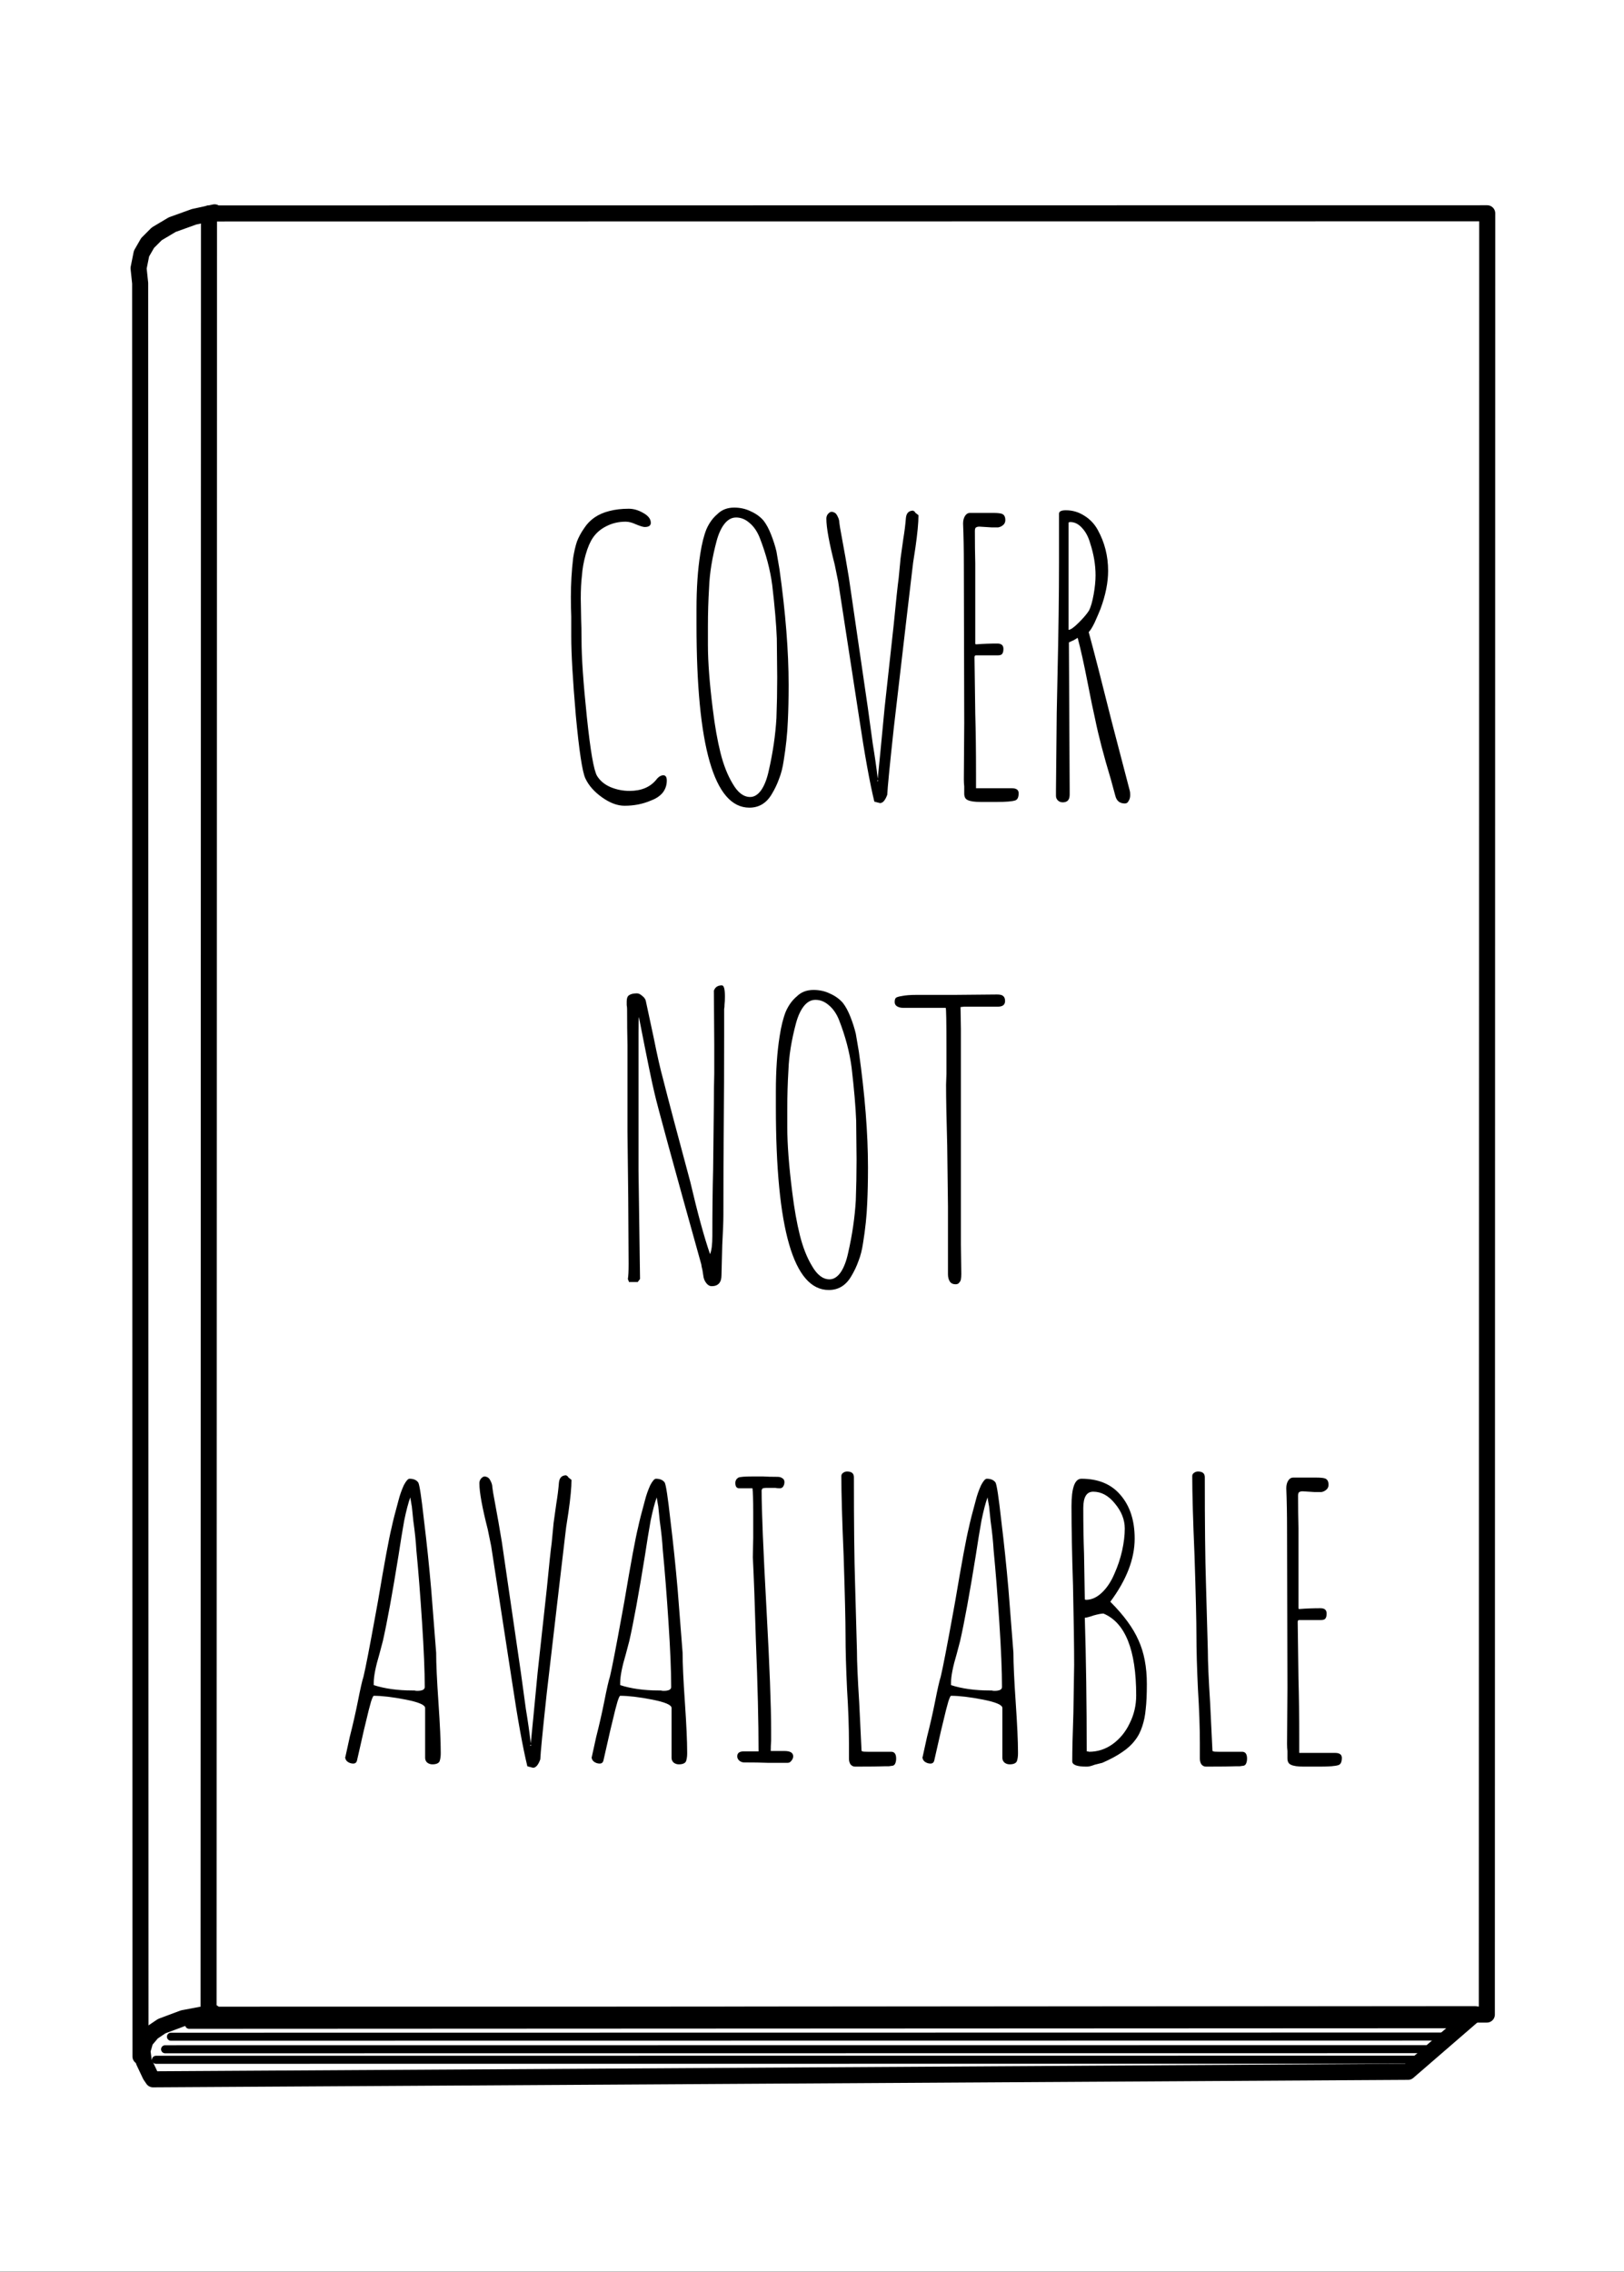 <svg width="128" height="179" viewBox="0 0 128 179" fill="none" xmlns="http://www.w3.org/2000/svg">
<rect x="0" y="0" width="128" height="179" fill="#808080" stroke="none"/>
<g clip-path="url(#clip0)">
<rect width="128" height="178.963" fill="white"/>
<path fill-rule="evenodd" clip-rule="evenodd" d="M11.072 162.013L11.047 22.31L10.922 21.129L11.154 19.978L11.631 19.148L12.355 18.423L13.575 17.698L15.288 17.081L16.913 16.728L16.9 158.514L11.072 162.013L11.072 162.013Z" fill="white" stroke="black" stroke-width="1.265" stroke-linecap="round" stroke-linejoin="round"/>
<path fill-rule="evenodd" clip-rule="evenodd" d="M16.472 16.815L16.439 158.723L117.189 158.714L117.219 16.803L16.472 16.815V16.815Z" fill="white" stroke="black" stroke-width="1.265" stroke-linecap="round" stroke-linejoin="round"/>
<path fill-rule="evenodd" clip-rule="evenodd" d="M16.796 158.552L14.445 158.992L12.748 159.625L12.007 160.124L11.458 160.773L11.227 161.574L11.336 162.42L11.847 163.501L12.061 163.815L110.981 163.225L116.235 158.682L16.587 158.762L16.796 158.552V158.552Z" fill="white" stroke="black" stroke-width="1.265" stroke-linecap="round" stroke-linejoin="round"/>
<path d="M13.473 160.459L114.253 160.446" stroke="black" stroke-width="0.633" stroke-linecap="round" stroke-linejoin="round"/>
<path d="M115.334 159.474L14.906 159.52" stroke="black" stroke-width="0.633" stroke-linecap="round" stroke-linejoin="round"/>
<path d="M113.051 161.439L13.012 161.448" stroke="black" stroke-width="0.633" stroke-linecap="round" stroke-linejoin="round"/>
<path d="M111.978 162.269L12.292 162.277" stroke="black" stroke-width="0.633" stroke-linecap="round" stroke-linejoin="round"/>
<path d="M49.225 63.48C48.665 63.48 48.075 63.26 47.455 62.82C46.835 62.38 46.395 61.88 46.135 61.32C45.895 60.8 45.645 59.15 45.385 56.37C45.145 53.59 45.025 51.52 45.025 50.16V48.57C45.005 48.11 44.995 47.6 44.995 47.04C44.995 46 45.055 44.97 45.175 43.95C45.255 43.45 45.355 43.02 45.475 42.66C45.615 42.3 45.805 41.95 46.045 41.61C46.485 40.93 47.145 40.48 48.025 40.26C48.485 40.14 48.995 40.08 49.555 40.08C49.935 40.08 50.315 40.19 50.695 40.41C51.095 40.63 51.295 40.89 51.295 41.19C51.295 41.41 51.135 41.52 50.815 41.52C50.695 41.52 50.465 41.45 50.125 41.31C49.825 41.17 49.555 41.1 49.315 41.1C48.755 41.1 48.245 41.22 47.785 41.46C47.345 41.68 46.995 41.98 46.735 42.36C46.515 42.68 46.325 43.12 46.165 43.68C46.005 44.24 45.905 44.8 45.865 45.36C45.805 45.86 45.775 46.46 45.775 47.16L45.805 48.84C45.825 49.32 45.835 49.84 45.835 50.4C45.835 51.78 45.975 53.81 46.255 56.49C46.535 59.17 46.805 60.72 47.065 61.14C47.305 61.52 47.655 61.81 48.115 62.01C48.595 62.21 49.095 62.31 49.615 62.31C50.535 62.31 51.235 62.02 51.715 61.44C51.895 61.2 52.085 61.08 52.285 61.08C52.465 61.08 52.555 61.22 52.555 61.5C52.555 61.86 52.445 62.18 52.225 62.46C52.005 62.72 51.705 62.92 51.325 63.06C50.685 63.34 49.985 63.48 49.225 63.48ZM59.067 63.63C56.287 63.63 54.897 58.82 54.897 49.2V48C54.897 46.32 54.997 44.86 55.197 43.62C55.317 42.84 55.477 42.2 55.677 41.7C55.897 41.2 56.187 40.8 56.547 40.5C56.887 40.16 57.327 39.99 57.867 39.99C58.347 39.99 58.787 40.09 59.187 40.29C59.587 40.47 59.917 40.71 60.177 41.01C60.397 41.29 60.597 41.66 60.777 42.12C60.957 42.58 61.097 43.02 61.197 43.44L61.437 44.85C61.917 48.27 62.157 51.3 62.157 53.94V54.03C62.157 55.03 62.137 55.95 62.097 56.79C62.057 57.79 61.947 58.84 61.767 59.94C61.687 60.48 61.567 60.95 61.407 61.35C61.267 61.75 61.077 62.15 60.837 62.55C60.417 63.27 59.827 63.63 59.067 63.63ZM59.127 62.79C59.447 62.79 59.737 62.61 59.997 62.25C60.257 61.87 60.457 61.35 60.597 60.69C60.917 59.29 61.117 57.92 61.197 56.58C61.237 55.5 61.257 54.45 61.257 53.43V53.31L61.227 50.31C61.187 49.23 61.067 47.83 60.867 46.11C60.707 44.89 60.377 43.64 59.877 42.36C59.677 41.86 59.407 41.47 59.067 41.19C58.747 40.91 58.397 40.77 58.017 40.77C57.677 40.77 57.377 40.93 57.117 41.25C56.857 41.57 56.647 42.02 56.487 42.6C56.127 43.94 55.927 45.18 55.887 46.32C55.827 47.3 55.797 48.31 55.797 49.35V50.82C55.797 52.16 55.927 53.86 56.187 55.92C56.347 57.22 56.547 58.35 56.787 59.31C57.027 60.27 57.347 61.08 57.747 61.74C58.147 62.44 58.607 62.79 59.127 62.79ZM69.242 63.24C69.002 63.18 68.892 63.15 68.912 63.15C68.552 61.67 68.152 59.46 67.712 56.52L66.062 45.81L65.792 44.49C65.352 42.77 65.132 41.56 65.132 40.86C65.132 40.72 65.172 40.6 65.252 40.5C65.352 40.38 65.452 40.32 65.552 40.32C65.612 40.32 65.682 40.34 65.762 40.38C65.862 40.42 65.952 40.53 66.032 40.71C66.112 40.87 66.152 41.02 66.152 41.16L66.212 41.58L66.632 43.89L66.902 45.48L68.402 55.77L68.792 58.62C68.952 59.58 69.082 60.49 69.182 61.35L69.392 59.22L69.722 55.77L70.442 49.2C70.622 47.34 70.752 46.12 70.832 45.54L70.982 43.98L71.192 42.48C71.292 41.88 71.362 41.32 71.402 40.8C71.442 40.42 71.632 40.23 71.972 40.23L72.152 40.35H72.092L72.392 40.59C72.392 41.17 72.312 42.02 72.152 43.14L71.972 44.31L71.882 45.06C71.622 47.24 71.462 48.6 71.402 49.14C71.102 51.68 70.782 54.43 70.442 57.39C70.122 60.35 69.952 62.09 69.932 62.61C69.772 63.05 69.582 63.27 69.362 63.27L69.242 63.24ZM69.212 61.53L69.182 61.44L69.122 61.53H69.212ZM77.288 63.18C76.808 63.18 76.468 63.13 76.268 63.03C76.088 62.95 75.998 62.78 75.998 62.52V61.95C75.978 61.79 75.968 61.61 75.968 61.41V61.35L75.998 56.97L75.968 44.58C75.968 43.3 75.948 42.19 75.908 41.25C75.908 41.01 75.958 40.81 76.058 40.65C76.158 40.49 76.288 40.41 76.448 40.41H78.308C78.588 40.41 78.798 40.43 78.938 40.47C79.138 40.53 79.238 40.7 79.238 40.98C79.238 41.14 79.178 41.27 79.058 41.37C78.938 41.47 78.808 41.53 78.668 41.55H78.158L77.678 41.52L77.198 41.49C77.058 41.49 76.958 41.52 76.898 41.58C76.858 41.62 76.838 41.71 76.838 41.85C76.838 42.79 76.848 43.64 76.868 44.4V46.95V50.7C76.868 50.74 76.888 50.76 76.928 50.76H76.958H76.988C77.488 50.72 78.028 50.7 78.608 50.7C78.928 50.7 79.088 50.84 79.088 51.12C79.088 51.32 79.048 51.46 78.968 51.54C78.908 51.6 78.798 51.63 78.638 51.63H76.928C76.848 51.63 76.808 51.68 76.808 51.78L76.868 56.22C76.908 57.6 76.928 59.19 76.928 60.99V62.1H78.218H79.478H79.748C80.108 62.1 80.288 62.23 80.288 62.49C80.288 62.81 80.198 63 80.018 63.06C79.778 63.14 79.288 63.18 78.548 63.18H77.288ZM88.659 63.3C88.259 63.3 88.009 63.1 87.909 62.7L87.549 61.38C86.989 59.52 86.579 57.95 86.319 56.67C86.159 55.97 85.959 55 85.719 53.76C85.439 52.32 85.179 51.15 84.939 50.25L84.639 50.43L84.249 50.61L84.309 62.16V62.61C84.309 63.01 84.129 63.21 83.769 63.21C83.609 63.21 83.479 63.16 83.379 63.06C83.279 62.96 83.229 62.84 83.229 62.7V62.25L83.289 56.19L83.349 53.28C83.429 49.78 83.469 46.8 83.469 44.34V40.47C83.469 40.29 83.649 40.2 84.009 40.2C84.529 40.2 85.009 40.34 85.449 40.62C85.909 40.9 86.269 41.28 86.529 41.76C87.069 42.74 87.339 43.81 87.339 44.97C87.339 45.89 87.139 46.89 86.739 47.97C86.619 48.27 86.469 48.62 86.289 49.02C86.109 49.4 85.949 49.66 85.809 49.8C86.229 51.34 86.839 53.71 87.639 56.91L89.049 62.31C89.069 62.37 89.079 62.48 89.079 62.64C89.079 62.82 89.039 62.97 88.959 63.09C88.899 63.23 88.799 63.3 88.659 63.3ZM84.219 49.62C84.379 49.62 84.649 49.43 85.029 49.05C85.409 48.67 85.679 48.35 85.839 48.09C85.979 47.81 86.099 47.39 86.199 46.83C86.299 46.27 86.349 45.77 86.349 45.33C86.349 44.51 86.209 43.67 85.929 42.81C85.789 42.31 85.579 41.91 85.299 41.61C85.019 41.29 84.709 41.13 84.369 41.13H84.309C84.289 41.15 84.259 41.16 84.219 41.16V49.62ZM56.086 101.33C55.946 101.33 55.816 101.26 55.696 101.12C55.576 100.98 55.496 100.82 55.456 100.64L55.366 100.07C55.306 99.83 55.276 99.68 55.276 99.62C53.036 91.6 51.806 87.1 51.586 86.12C51.406 85.4 50.996 83.4 50.356 80.12C50.336 80.24 50.326 80.65 50.326 81.35V92.21L50.386 96.5L50.446 100.76L50.266 101H49.576L49.486 100.76C49.526 100.56 49.546 100.16 49.546 99.56L49.516 94.34L49.456 89.12V85.19V82.34C49.436 81.5 49.426 80.56 49.426 79.52C49.426 79.4 49.416 79.29 49.396 79.19V78.89C49.396 78.65 49.456 78.49 49.576 78.41C49.716 78.31 49.926 78.26 50.206 78.26C50.326 78.26 50.456 78.32 50.596 78.44C50.756 78.56 50.856 78.69 50.896 78.83L51.526 81.77C51.806 83.17 52.046 84.23 52.246 84.95C52.666 86.61 53.386 89.33 54.406 93.11C54.986 95.59 55.506 97.49 55.966 98.81C56.086 98.51 56.146 98.03 56.146 97.37C56.146 95.43 56.166 93.69 56.206 92.15L56.266 86.93C56.266 86.07 56.276 85.29 56.296 84.59V82.28L56.266 78.05C56.366 77.77 56.576 77.63 56.896 77.63C57.056 77.63 57.136 77.92 57.136 78.5C57.136 78.76 57.126 78.97 57.106 79.13C57.106 79.29 57.096 79.41 57.076 79.49C57.076 79.55 57.076 79.59 57.076 79.61V81.53C57.076 84.19 57.066 86.56 57.046 88.64C57.026 90.74 57.016 93.1 57.016 95.72C57.016 96.22 56.986 97.01 56.926 98.09L56.866 100.46C56.866 101.04 56.606 101.33 56.086 101.33ZM65.322 101.63C62.542 101.63 61.152 96.82 61.152 87.2V86C61.152 84.32 61.252 82.86 61.452 81.62C61.572 80.84 61.732 80.2 61.932 79.7C62.152 79.2 62.442 78.8 62.802 78.5C63.142 78.16 63.582 77.99 64.122 77.99C64.602 77.99 65.042 78.09 65.442 78.29C65.842 78.47 66.172 78.71 66.432 79.01C66.652 79.29 66.852 79.66 67.032 80.12C67.212 80.58 67.352 81.02 67.452 81.44L67.692 82.85C68.172 86.27 68.412 89.3 68.412 91.94V92.03C68.412 93.03 68.392 93.95 68.352 94.79C68.312 95.79 68.202 96.84 68.022 97.94C67.942 98.48 67.822 98.95 67.662 99.35C67.522 99.75 67.332 100.15 67.092 100.55C66.672 101.27 66.082 101.63 65.322 101.63ZM65.382 100.79C65.702 100.79 65.992 100.61 66.252 100.25C66.512 99.87 66.712 99.35 66.852 98.69C67.172 97.29 67.372 95.92 67.452 94.58C67.492 93.5 67.512 92.45 67.512 91.43V91.31L67.482 88.31C67.442 87.23 67.322 85.83 67.122 84.11C66.962 82.89 66.632 81.64 66.132 80.36C65.932 79.86 65.662 79.47 65.322 79.19C65.002 78.91 64.652 78.77 64.272 78.77C63.932 78.77 63.632 78.93 63.372 79.25C63.112 79.57 62.902 80.02 62.742 80.6C62.382 81.94 62.182 83.18 62.142 84.32C62.082 85.3 62.052 86.31 62.052 87.35V88.82C62.052 90.16 62.182 91.86 62.442 93.92C62.602 95.22 62.802 96.35 63.042 97.31C63.282 98.27 63.602 99.08 64.002 99.74C64.402 100.44 64.862 100.79 65.382 100.79ZM75.317 101.18C75.117 101.18 74.967 101.11 74.867 100.97C74.767 100.81 74.717 100.62 74.717 100.4V97.73V95.06L74.657 90.26C74.597 88.12 74.567 86.52 74.567 85.46L74.597 84.59V82.64C74.597 80.48 74.577 79.4 74.537 79.4H71.147C70.987 79.4 70.837 79.36 70.697 79.28C70.577 79.2 70.517 79.09 70.517 78.95C70.517 78.79 70.547 78.68 70.607 78.62C70.667 78.56 70.827 78.51 71.087 78.47C71.367 78.41 71.767 78.38 72.287 78.38H75.287L78.587 78.35C78.827 78.35 78.987 78.39 79.067 78.47C79.167 78.55 79.217 78.68 79.217 78.86C79.217 79.16 79.027 79.31 78.647 79.31H77.297H75.977L75.707 79.34L75.737 81.08V83.42V95.6V98.09L75.767 100.31V100.37C75.767 100.53 75.757 100.67 75.737 100.79C75.717 100.89 75.677 100.97 75.617 101.03C75.557 101.13 75.457 101.18 75.317 101.18ZM34.078 139C33.917 139 33.778 138.95 33.657 138.85C33.557 138.75 33.508 138.63 33.508 138.49V134.56C33.508 134.32 32.998 134.1 31.977 133.9C30.957 133.7 30.117 133.6 29.457 133.6C29.418 133.6 29.348 133.75 29.247 134.05C29.168 134.35 29.108 134.57 29.067 134.71C28.808 135.75 28.547 136.86 28.288 138.04L28.137 138.7C28.098 138.86 27.997 138.94 27.837 138.94C27.677 138.94 27.527 138.89 27.387 138.79C27.267 138.69 27.207 138.57 27.207 138.43L27.238 138.37V138.34L27.567 136.84C27.808 135.9 28.017 134.98 28.198 134.08C28.398 133.06 28.547 132.4 28.648 132.1C28.808 131.44 29.128 129.79 29.608 127.15L29.788 126.16C30.308 123.08 30.668 121.14 30.867 120.34C30.968 119.86 31.148 119.15 31.407 118.21C31.508 117.81 31.648 117.41 31.828 117.01C32.008 116.67 32.157 116.5 32.278 116.5C32.597 116.5 32.828 116.6 32.968 116.8C33.068 116.98 33.218 117.97 33.417 119.77C33.638 121.57 33.828 123.39 33.987 125.23L34.377 130.21C34.377 131.07 34.438 132.37 34.557 134.11C34.678 135.87 34.737 137.18 34.737 138.04V138.16C34.737 138.38 34.708 138.58 34.648 138.76C34.568 138.92 34.377 139 34.078 139ZM32.877 133.21C33.278 133.21 33.477 133.11 33.477 132.91C33.477 131.67 33.407 129.98 33.267 127.84C33.127 125.68 32.977 123.78 32.818 122.14C32.778 121.44 32.697 120.67 32.578 119.83L32.458 118.66C32.458 118.68 32.438 118.57 32.398 118.33L32.337 117.97C32.178 118.41 32.017 119.02 31.858 119.8C31.718 120.58 31.567 121.5 31.407 122.56C30.927 125.54 30.517 127.78 30.177 129.28L29.907 130.3C29.608 131.3 29.457 132.06 29.457 132.58V132.76C30.337 133.04 31.348 133.18 32.487 133.18H32.667C32.727 133.2 32.797 133.21 32.877 133.21ZM41.894 139.24C41.654 139.18 41.544 139.15 41.564 139.15C41.204 137.67 40.804 135.46 40.364 132.52L38.714 121.81L38.444 120.49C38.004 118.77 37.784 117.56 37.784 116.86C37.784 116.72 37.824 116.6 37.904 116.5C38.004 116.38 38.104 116.32 38.204 116.32C38.264 116.32 38.334 116.34 38.414 116.38C38.514 116.42 38.604 116.53 38.684 116.71C38.764 116.87 38.804 117.02 38.804 117.16L38.864 117.58L39.284 119.89L39.554 121.48L41.054 131.77L41.444 134.62C41.604 135.58 41.734 136.49 41.834 137.35L42.044 135.22L42.374 131.77L43.094 125.2C43.274 123.34 43.404 122.12 43.484 121.54L43.634 119.98L43.844 118.48C43.944 117.88 44.014 117.32 44.054 116.8C44.094 116.42 44.284 116.23 44.624 116.23L44.804 116.35H44.744L45.044 116.59C45.044 117.17 44.964 118.02 44.804 119.14L44.624 120.31L44.534 121.06C44.274 123.24 44.114 124.6 44.054 125.14C43.754 127.68 43.434 130.43 43.094 133.39C42.774 136.35 42.604 138.09 42.584 138.61C42.424 139.05 42.234 139.27 42.014 139.27L41.894 139.24ZM41.864 137.53L41.834 137.44L41.774 137.53H41.864ZM53.501 139C53.341 139 53.201 138.95 53.081 138.85C52.981 138.75 52.931 138.63 52.931 138.49V134.56C52.931 134.32 52.421 134.1 51.401 133.9C50.381 133.7 49.541 133.6 48.881 133.6C48.841 133.6 48.771 133.75 48.671 134.05C48.591 134.35 48.531 134.57 48.491 134.71C48.231 135.75 47.971 136.86 47.711 138.04L47.561 138.7C47.521 138.86 47.421 138.94 47.261 138.94C47.101 138.94 46.951 138.89 46.811 138.79C46.691 138.69 46.631 138.57 46.631 138.43L46.661 138.37V138.34L46.991 136.84C47.231 135.9 47.441 134.98 47.621 134.08C47.821 133.06 47.971 132.4 48.071 132.1C48.231 131.44 48.551 129.79 49.031 127.15L49.211 126.16C49.731 123.08 50.091 121.14 50.291 120.34C50.391 119.86 50.571 119.15 50.831 118.21C50.931 117.81 51.071 117.41 51.251 117.01C51.431 116.67 51.581 116.5 51.701 116.5C52.021 116.5 52.251 116.6 52.391 116.8C52.491 116.98 52.641 117.97 52.841 119.77C53.061 121.57 53.251 123.39 53.411 125.23L53.801 130.21C53.801 131.07 53.861 132.37 53.981 134.11C54.101 135.87 54.161 137.18 54.161 138.04V138.16C54.161 138.38 54.131 138.58 54.071 138.76C53.991 138.92 53.801 139 53.501 139ZM52.301 133.21C52.701 133.21 52.901 133.11 52.901 132.91C52.901 131.67 52.831 129.98 52.691 127.84C52.551 125.68 52.401 123.78 52.241 122.14C52.201 121.44 52.121 120.67 52.001 119.83L51.881 118.66C51.881 118.68 51.861 118.57 51.821 118.33L51.761 117.97C51.601 118.41 51.441 119.02 51.281 119.8C51.141 120.58 50.991 121.5 50.831 122.56C50.351 125.54 49.941 127.78 49.601 129.28L49.331 130.3C49.031 131.3 48.881 132.06 48.881 132.58V132.76C49.761 133.04 50.771 133.18 51.911 133.18H52.091C52.151 133.2 52.221 133.21 52.301 133.21ZM60.477 138.88C59.998 138.86 59.388 138.85 58.648 138.85C58.508 138.85 58.377 138.8 58.258 138.7C58.157 138.6 58.108 138.49 58.108 138.37C58.108 138.11 58.278 137.98 58.617 137.98H59.788C59.788 135.68 59.718 132.78 59.578 129.28C59.498 126.48 59.417 124.28 59.337 122.68L59.367 121.15V119.17C59.367 118.17 59.347 117.53 59.307 117.25H58.258C58.057 117.25 57.958 117.11 57.958 116.83C57.958 116.65 58.038 116.51 58.197 116.41C58.337 116.35 58.708 116.32 59.307 116.32H60.148C60.447 116.34 60.828 116.35 61.288 116.35C61.447 116.35 61.578 116.39 61.678 116.47C61.778 116.53 61.828 116.63 61.828 116.77C61.828 116.89 61.797 117 61.737 117.1C61.678 117.2 61.587 117.25 61.468 117.25C61.328 117.25 61.208 117.24 61.108 117.22H60.748H60.447C60.248 117.22 60.127 117.24 60.087 117.28L60.028 117.4C60.028 118.96 60.157 122.11 60.417 126.85C60.657 131.23 60.778 134.38 60.778 136.3V137.14C60.758 137.4 60.748 137.67 60.748 137.95H61.828C62.288 137.95 62.517 138.09 62.517 138.37C62.517 138.49 62.468 138.61 62.367 138.73C62.288 138.83 62.197 138.88 62.097 138.88H60.477ZM67.393 139.18C67.253 139.18 67.133 139.12 67.033 139C66.953 138.88 66.913 138.73 66.913 138.55V138.07V137.35C66.913 136.09 66.863 134.67 66.763 133.09C66.683 131.41 66.643 129.99 66.643 128.83C66.643 127.75 66.593 125.66 66.493 122.56C66.373 119.76 66.313 117.67 66.313 116.29C66.313 116.19 66.353 116.11 66.433 116.05C66.533 115.97 66.643 115.93 66.763 115.93C67.123 115.93 67.303 116.08 67.303 116.38C67.303 120.08 67.333 122.85 67.393 124.69L67.543 130.06C67.543 130.9 67.603 132.27 67.723 134.17L67.903 137.89C67.903 137.95 67.933 137.98 67.993 137.98C68.013 138 68.143 138.01 68.383 138.01H70.243C70.503 138.01 70.633 138.19 70.633 138.55C70.633 138.71 70.603 138.85 70.543 138.97C70.483 139.07 70.393 139.12 70.273 139.12L70.063 139.15H69.823C69.403 139.17 68.593 139.18 67.393 139.18ZM79.576 139C79.415 139 79.275 138.95 79.156 138.85C79.055 138.75 79.005 138.63 79.005 138.49V134.56C79.005 134.32 78.496 134.1 77.475 133.9C76.456 133.7 75.615 133.6 74.956 133.6C74.915 133.6 74.846 133.75 74.746 134.05C74.665 134.35 74.606 134.57 74.566 134.71C74.305 135.75 74.046 136.86 73.785 138.04L73.635 138.7C73.596 138.86 73.496 138.94 73.335 138.94C73.175 138.94 73.025 138.89 72.885 138.79C72.766 138.69 72.706 138.57 72.706 138.43L72.736 138.37V138.34L73.066 136.84C73.305 135.9 73.516 134.98 73.695 134.08C73.895 133.06 74.046 132.4 74.145 132.1C74.305 131.44 74.626 129.79 75.106 127.15L75.285 126.16C75.805 123.08 76.165 121.14 76.365 120.34C76.466 119.86 76.645 119.15 76.906 118.21C77.005 117.81 77.145 117.41 77.326 117.01C77.505 116.67 77.656 116.5 77.775 116.5C78.096 116.5 78.326 116.6 78.466 116.8C78.566 116.98 78.716 117.97 78.915 119.77C79.135 121.57 79.326 123.39 79.486 125.23L79.876 130.21C79.876 131.07 79.936 132.37 80.055 134.11C80.175 135.87 80.236 137.18 80.236 138.04V138.16C80.236 138.38 80.206 138.58 80.145 138.76C80.066 138.92 79.876 139 79.576 139ZM78.376 133.21C78.775 133.21 78.975 133.11 78.975 132.91C78.975 131.67 78.906 129.98 78.766 127.84C78.626 125.68 78.475 123.78 78.316 122.14C78.275 121.44 78.195 120.67 78.076 119.83L77.956 118.66C77.956 118.68 77.936 118.57 77.895 118.33L77.835 117.97C77.675 118.41 77.516 119.02 77.356 119.8C77.216 120.58 77.066 121.5 76.906 122.56C76.425 125.54 76.016 127.78 75.675 129.28L75.406 130.3C75.106 131.3 74.956 132.06 74.956 132.58V132.76C75.835 133.04 76.846 133.18 77.986 133.18H78.165C78.225 133.2 78.296 133.21 78.376 133.21ZM85.622 139.18C84.882 139.18 84.512 139.04 84.512 138.76C84.512 137.92 84.542 136.65 84.602 134.95L84.662 131.17C84.662 129.77 84.632 127.68 84.572 124.9C84.492 122.44 84.452 120.36 84.452 118.66C84.452 117.22 84.712 116.5 85.232 116.5C86.572 116.5 87.602 116.93 88.322 117.79C89.062 118.65 89.432 119.79 89.432 121.21C89.432 122.81 88.792 124.47 87.512 126.19C88.572 127.25 89.312 128.26 89.732 129.22C90.172 130.18 90.392 131.33 90.392 132.67C90.392 133.49 90.362 134.15 90.302 134.65C90.262 135.13 90.172 135.58 90.032 136C89.892 136.44 89.692 136.82 89.432 137.14C89.192 137.46 88.862 137.76 88.442 138.04C88.042 138.32 87.522 138.6 86.882 138.88C86.642 138.94 86.442 138.99 86.282 139.03C86.022 139.13 85.822 139.18 85.682 139.18H85.622ZM85.592 126.04C86.032 126.04 86.452 125.85 86.852 125.47C87.252 125.09 87.582 124.59 87.842 123.97C88.102 123.39 88.302 122.79 88.442 122.17C88.582 121.53 88.652 120.95 88.652 120.43C88.652 119.73 88.392 119.07 87.872 118.45C87.372 117.83 86.802 117.52 86.162 117.52C85.642 117.52 85.382 117.95 85.382 118.81C85.382 120.15 85.402 121.35 85.442 122.41L85.502 126.01L85.592 126.04ZM85.832 138.01C86.512 138.01 87.132 137.81 87.692 137.41C88.272 136.99 88.722 136.44 89.042 135.76C89.382 135.08 89.552 134.35 89.552 133.57C89.552 129.99 88.692 127.84 86.972 127.12C86.812 127.12 86.552 127.17 86.192 127.27C85.852 127.39 85.622 127.45 85.502 127.45C85.602 130.71 85.652 134.22 85.652 137.98H85.742L85.832 138.01ZM95.05 139.18C94.91 139.18 94.79 139.12 94.69 139C94.61 138.88 94.57 138.73 94.57 138.55V138.07V137.35C94.57 136.09 94.52 134.67 94.42 133.09C94.34 131.41 94.3 129.99 94.3 128.83C94.3 127.75 94.25 125.66 94.15 122.56C94.03 119.76 93.97 117.67 93.97 116.29C93.97 116.19 94.01 116.11 94.09 116.05C94.19 115.97 94.3 115.93 94.42 115.93C94.78 115.93 94.96 116.08 94.96 116.38C94.96 120.08 94.99 122.85 95.05 124.69L95.2 130.06C95.2 130.9 95.26 132.27 95.38 134.17L95.56 137.89C95.56 137.95 95.59 137.98 95.65 137.98C95.67 138 95.8 138.01 96.04 138.01H97.9C98.16 138.01 98.29 138.19 98.29 138.55C98.29 138.71 98.26 138.85 98.2 138.97C98.14 139.07 98.05 139.12 97.93 139.12L97.72 139.15H97.48C97.06 139.17 96.25 139.18 95.05 139.18ZM102.762 139.18C102.282 139.18 101.942 139.13 101.742 139.03C101.562 138.95 101.472 138.78 101.472 138.52V137.95C101.452 137.79 101.442 137.61 101.442 137.41V137.35L101.472 132.97L101.442 120.58C101.442 119.3 101.422 118.19 101.382 117.25C101.382 117.01 101.432 116.81 101.532 116.65C101.632 116.49 101.762 116.41 101.922 116.41H103.782C104.062 116.41 104.272 116.43 104.412 116.47C104.612 116.53 104.712 116.7 104.712 116.98C104.712 117.14 104.652 117.27 104.532 117.37C104.412 117.47 104.282 117.53 104.142 117.55H103.632L103.152 117.52L102.672 117.49C102.532 117.49 102.432 117.52 102.372 117.58C102.332 117.62 102.312 117.71 102.312 117.85C102.312 118.79 102.322 119.64 102.342 120.4V122.95V126.7C102.342 126.74 102.362 126.76 102.402 126.76H102.432H102.462C102.962 126.72 103.502 126.7 104.082 126.7C104.402 126.7 104.562 126.84 104.562 127.12C104.562 127.32 104.522 127.46 104.442 127.54C104.382 127.6 104.272 127.63 104.112 127.63H102.402C102.322 127.63 102.282 127.68 102.282 127.78L102.342 132.22C102.382 133.6 102.402 135.19 102.402 136.99V138.1H103.692H104.952H105.222C105.582 138.1 105.762 138.23 105.762 138.49C105.762 138.81 105.672 139 105.492 139.06C105.252 139.14 104.762 139.18 104.022 139.18H102.762Z" fill="black"/>
</g>
<defs>
<clipPath id="clip0">
<rect width="128" height="178.963" fill="white"/>
</clipPath>
</defs>
</svg>
